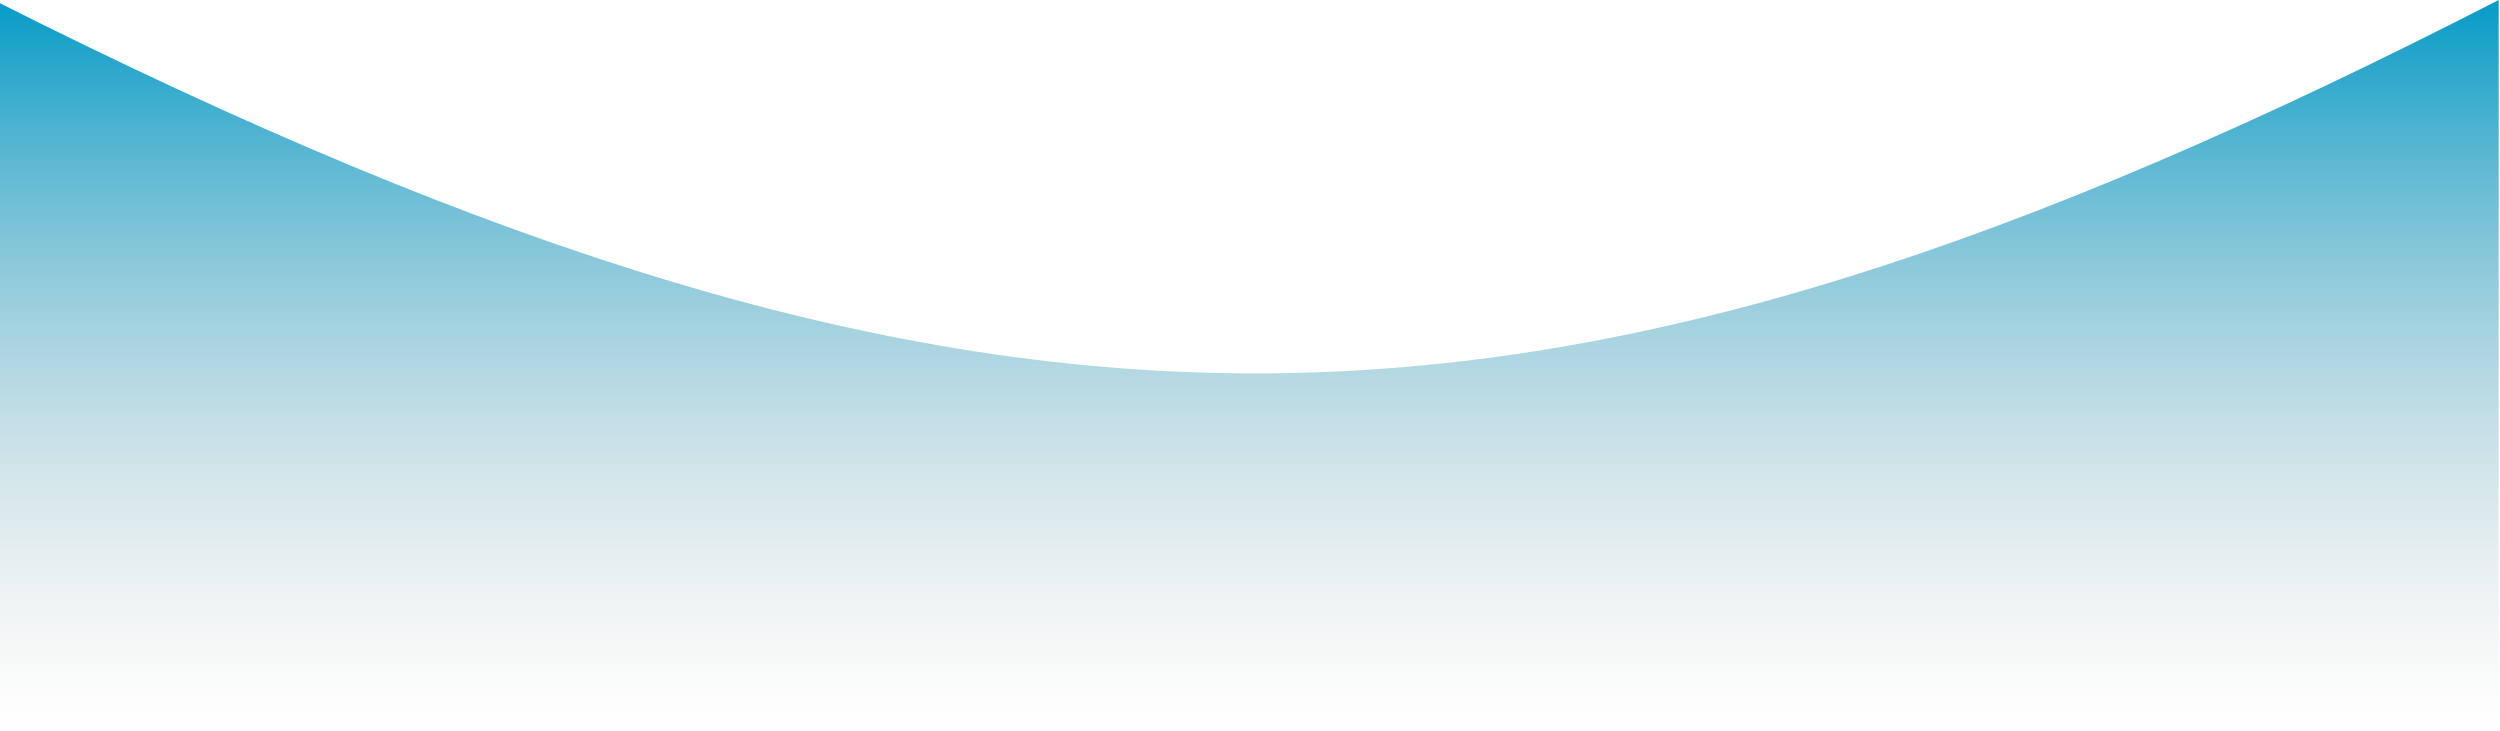 <svg width="1918" height="561" viewBox="0 0 1918 561" fill="none" xmlns="http://www.w3.org/2000/svg">
<path d="M-4.998 0C764.707 388.158 1184.89 375.688 1917 0V561H-4.998V0Z" fill="url(#paint0_linear)"/>
<defs>
<linearGradient id="paint0_linear" x1="956.002" y1="0" x2="956.002" y2="561" gradientUnits="userSpaceOnUse">
<stop stop-color="#059BC7"/>
<stop offset="1" stop-color="#C4C4C4" stop-opacity="0"/>
</linearGradient>
</defs>
</svg>
